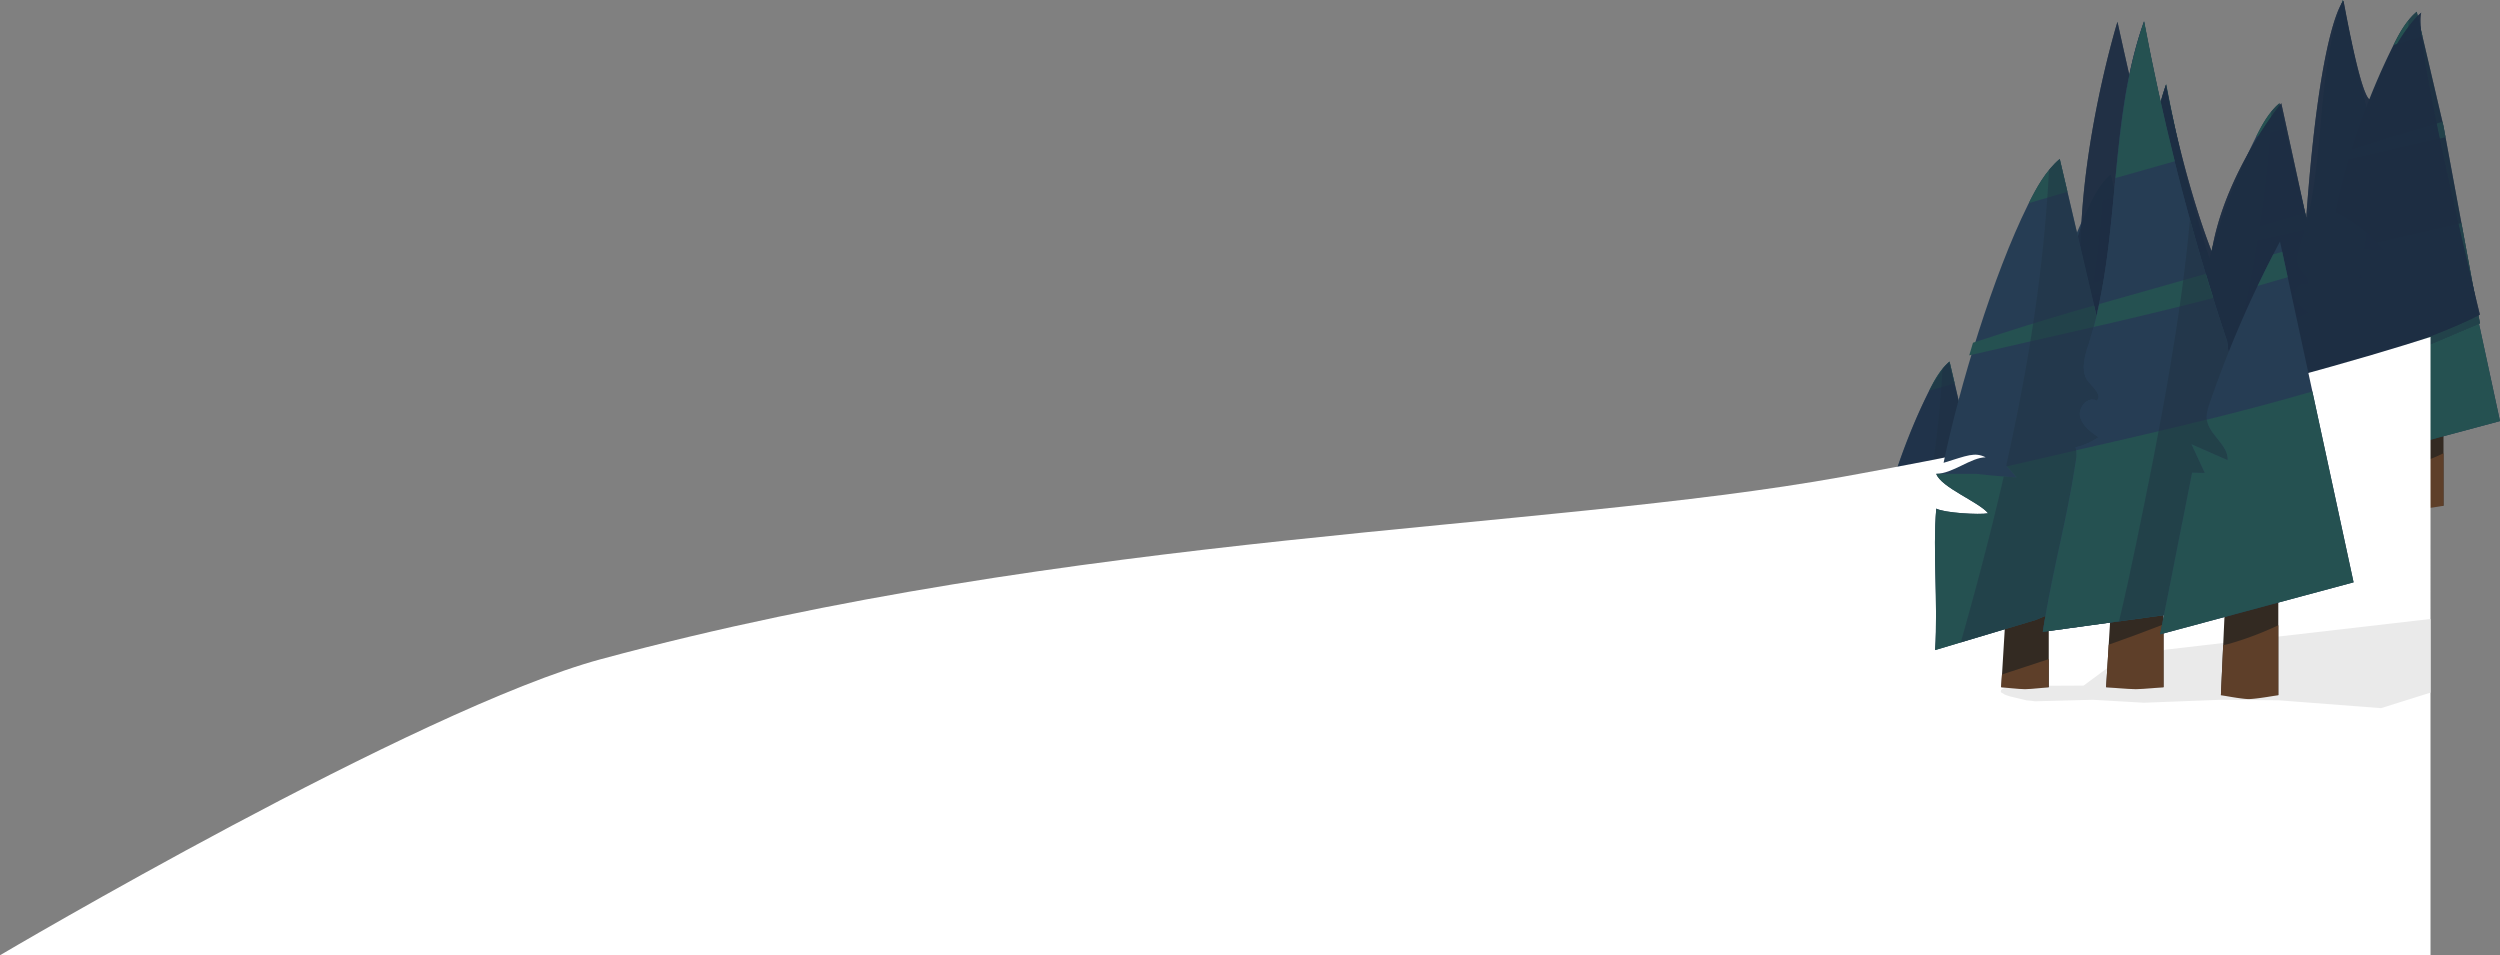 <svg xmlns="http://www.w3.org/2000/svg" viewBox="0 0 1365.88 521.9"><rect x="0" y="0" width="1365.88" height="521.9" fill="#808080" stroke="none"/><defs><style>.cls-1{fill:#332a22;}.cls-2{fill:#5e3f29;}.cls-3{fill:#263d54;}.cls-4{fill:#255151;}.cls-5{opacity:0.5;}.cls-6{fill:#203444;}.cls-7{fill:#1f3242;}.cls-10,.cls-8,.cls-9{fill:#1d2e43;}.cls-9{opacity:0.8;}.cls-10{opacity:0.6;}.cls-11{fill:#fff;}.cls-12{fill:#eaeaea;}</style></defs><title>dm-tree-right</title><g id="Layer_2" data-name="Layer 2"><g id="Layer_2-2" data-name="Layer 2"><polygon class="cls-1" points="1132.06 285.67 1149.16 285.67 1149.16 238.66 1134.91 238.66 1132.06 285.67"/><path class="cls-2" d="M1148.31,275.84l.85-.29v10.12s-6.4.71-8.55.71-8.55-.71-8.55-.71l.28-4.57Z"/><path class="cls-3" d="M1166,150.4l-12.85-54.87c-5.14,4.36-8.44,10.47-11.43,16.51a332.16,332.16,0,0,0-27.54,79.69,67.34,67.34,0,0,1,23.46,18.45q-8.89-.78-17.82-.72a46.75,46.75,0,0,0,7.57,13.63,14.67,14.67,0,0,1-9.55-1.53,209.37,209.37,0,0,0-9.55,50.75l36.33-10.89L1183.43,245,1166,150.4"/><path class="cls-4" d="M1142,111.47c2.92-5.85,6.17-11.71,11.15-15.94q1.39,5.91,2.77,11.83Q1148.93,109.39,1142,111.47Z"/><path class="cls-4" d="M1120.54,166.22c.44-1.52.89-3,1.36-4.55l10.85-3.51c10.84-3.51,21.76-6.75,32.72-9.9.17.71.34,1.42.5,2.14l1,5.22C1151.48,159.19,1136,162.65,1120.54,166.22Z"/><path class="cls-4" d="M1127.36,223.09a46.48,46.48,0,0,1-7.54-13.55l.34-.08c5.82,0,11.65.21,17.45.72-1.12-1.39-2.31-2.73-3.54-4,13.48-3.15,27-6.2,40.48-9.31l8.88,48.11-38.84,16.46-36.33,10.89a209.37,209.37,0,0,1,9.55-50.75A14.67,14.67,0,0,0,1127.36,223.09Z"/><g class="cls-5"><path class="cls-6" d="M1132.94,209.83c1.56.1,3.11.22,4.67.35q-1.8-2.22-3.78-4.28c7.86-35.07,13.6-70.6,15.39-106.34a30.93,30.93,0,0,1,3.9-4Q1159.56,123,1166,150.4L1183.43,245l-38.84,16.46-27.13,8.13C1123.07,249.83,1128.34,229.91,1132.94,209.83Z"/></g><polygon class="cls-1" points="1169.82 285.67 1190.47 285.67 1190.47 238.66 1172.66 238.66 1169.82 285.67"/><path class="cls-2" d="M1190.47,263.06v22.61s-7.47.7-10,.71c-2.68,0-10.68-.71-10.68-.71l.92-15.31Q1180.67,266.86,1190.47,263.06Z"/><path class="cls-3" d="M1147,265.72c3.61-23.08,8.16-37.79,11.76-60.87a12.53,12.53,0,0,0,0-5.55,24.47,24.47,0,0,0,8.24-3.6c-2.83-1.94-5.88-4.21-6.56-7.58s3-7.34,5.93-5.56c2.19-1.78-1.11-4.68-2.91-6.84-2.94-3.55-1.46-8.82,0-13.21,12-37.63,6.86-79.27,20-116.5a873.13,873.13,0,0,0,29.92,115.19L1224.66,255Z"/><path class="cls-4" d="M1173.22,102.38c1.82-19.19,3.89-38.3,10.29-56.37q4.77,25.32,11,50.34Q1183.87,99.37,1173.22,102.38Z"/><path class="cls-4" d="M1205.31,146.33c-13.27,3.41-26.6,6.57-40,9.65q1.1-4.11,2-8.26c9.3-2.67,18.61-5.27,27.9-7.91l10.46-3c.87,2.9,1.77,5.8,2.67,8.69Z"/><path class="cls-4" d="M1159.05,200.41c19.19-4.39,38.38-8.79,57.43-13.69l8.18,68.32L1147,265.72c3.61-23.08,8.16-37.79,11.76-60.87A16.22,16.22,0,0,0,1159.05,200.41Z"/><g class="cls-5"><path class="cls-7" d="M1180.8,233.05c4.23-20.47,8.37-41,11.89-61.58,3.07-18,5.71-36.13,7.32-54.29q6.13,22.17,13.42,44L1224.66,255l-50.15,6.9C1176.74,252.34,1178.81,242.7,1180.8,233.05Z"/></g><polygon class="cls-1" points="1211.13 288.52 1231.79 288.52 1231.79 241.5 1213.27 241.5 1211.13 288.52"/><path class="cls-2" d="M1214.16,270a116.2,116.2,0,0,0,17.63-6.66v25.15s-8,1.44-10.69,1.42a94.55,94.55,0,0,1-10-1.42l.82-18A17.05,17.05,0,0,0,1214.16,270Z"/><path class="cls-3" d="M1258.88,247.91,1232.4,125.23a398.37,398.37,0,0,0-25.25,58,13.65,13.65,0,0,0-1.09,6.18c.74,5.51,7.74,9,7.48,14.55l-13-5.72,4.81,10.32-4.57-.08-11.5,58.18"/><path class="cls-4" d="M1224.35,141.22q2.73-5.72,5.63-11.35l3.22-.93q1,4.58,2,9.16C1231.57,139.16,1228,140.21,1224.35,141.22Z"/><path class="cls-4" d="M1205.32,208.52q-2.41-5.16-4.81-10.32l13,5.72c.26-5.56-6.74-9-7.48-14.55v0c12.72-3.15,25.4-6.49,38-10.16q7.41,34.37,14.83,68.72l-69.63,18.71q5.74-29.1,11.5-58.18Z"/><polygon class="cls-1" points="1044.06 387.67 1061.16 387.67 1061.16 340.66 1046.91 340.66 1044.06 387.67"/><path class="cls-2" d="M1060.31,377.84l.85-.29v10.12s-6.4.71-8.55.71-8.55-.71-8.55-.71l.28-4.57Z"/><path class="cls-3" d="M1078,252.4l-12.85-54.87c-5.14,4.36-8.44,10.47-11.43,16.51a332.16,332.16,0,0,0-27.54,79.69,67.34,67.34,0,0,1,23.46,18.45q-8.89-.78-17.82-.72a46.75,46.75,0,0,0,7.57,13.63,14.67,14.67,0,0,1-9.55-1.53,209.37,209.37,0,0,0-9.55,50.75l36.33-10.89L1095.43,347,1078,252.4"/><path class="cls-4" d="M1054,213.47c2.92-5.85,6.17-11.71,11.15-15.94q1.39,5.91,2.77,11.83Q1060.93,211.39,1054,213.47Z"/><path class="cls-4" d="M1032.54,268.22c.44-1.52.89-3,1.36-4.55l10.85-3.51c10.84-3.51,21.76-6.75,32.72-9.9.17.71.34,1.42.5,2.14l1,5.22C1063.48,261.19,1048,264.65,1032.54,268.22Z"/><path class="cls-4" d="M1039.36,325.09a46.48,46.48,0,0,1-7.54-13.55l.34-.08c5.82,0,11.65.21,17.45.72-1.12-1.39-2.31-2.73-3.54-4,13.48-3.15,27-6.2,40.48-9.31l8.88,48.11-38.84,16.46-36.33,10.89a209.37,209.37,0,0,1,9.55-50.75A14.67,14.67,0,0,0,1039.36,325.09Z"/><g class="cls-5"><path class="cls-6" d="M1044.94,311.83c1.56.1,3.11.22,4.67.35q-1.8-2.22-3.78-4.28c7.86-35.07,13.6-70.6,15.39-106.34a30.93,30.93,0,0,1,3.9-4Q1071.56,225,1078,252.4L1095.43,347l-38.84,16.46-27.13,8.13C1035.07,351.83,1040.34,331.91,1044.94,311.83Z"/></g><polygon class="cls-1" points="1103.82 387.67 1124.47 387.67 1124.47 340.66 1106.66 340.66 1103.82 387.67"/><path class="cls-2" d="M1124.47,365.06v22.61s-7.47.7-10,.71c-2.68,0-10.68-.71-10.68-.71l.92-15.31Q1114.67,368.86,1124.47,365.06Z"/><path class="cls-3" d="M1081,367.72c3.61-23.08,8.16-37.79,11.76-60.87a12.53,12.53,0,0,0,0-5.55,24.47,24.47,0,0,0,8.24-3.6c-2.83-1.94-5.88-4.21-6.56-7.58s3-7.34,5.93-5.56c2.19-1.78-1.11-4.68-2.91-6.84-2.94-3.55-1.46-8.82,0-13.21,12-37.63,6.86-79.27,20-116.5a873.13,873.13,0,0,0,29.92,115.19L1158.66,357Z"/><path class="cls-4" d="M1107.22,204.38c1.82-19.19,3.89-38.3,10.29-56.37q4.77,25.32,11,50.34Q1117.87,201.37,1107.22,204.38Z"/><path class="cls-4" d="M1139.31,248.33c-13.27,3.41-26.6,6.57-40,9.65q1.1-4.11,2-8.26c9.3-2.67,18.61-5.27,27.9-7.91l10.46-3c.87,2.9,1.77,5.8,2.67,8.69Z"/><path class="cls-4" d="M1093.05,302.41c19.19-4.39,38.38-8.79,57.43-13.69l8.18,68.32L1081,367.72c3.61-23.08,8.16-37.79,11.76-60.87A16.22,16.22,0,0,0,1093.05,302.41Z"/><g class="cls-5"><path class="cls-7" d="M1114.8,335.05c4.23-20.47,8.37-41,11.89-61.58,3.07-18,5.71-36.13,7.32-54.29q6.13,22.17,13.42,44L1158.66,357l-50.15,6.9C1110.74,354.34,1112.81,344.7,1114.8,335.05Z"/></g><polygon class="cls-1" points="1145.13 390.52 1165.79 390.52 1165.79 343.5 1147.27 343.5 1145.13 390.52"/><path class="cls-2" d="M1148.16,372a116.2,116.2,0,0,0,17.63-6.66v25.15s-8,1.44-10.69,1.42a94.55,94.55,0,0,1-10-1.42l.82-18A17.05,17.05,0,0,0,1148.16,372Z"/><path class="cls-3" d="M1192.88,349.91,1166.4,227.23a398.37,398.37,0,0,0-25.25,58,13.65,13.65,0,0,0-1.09,6.18c.74,5.51,7.74,9,7.48,14.55l-13-5.72,4.81,10.32-4.57-.08-11.5,58.18"/><path class="cls-4" d="M1158.35,243.22q2.73-5.72,5.63-11.35l3.22-.93q1,4.58,2,9.16C1165.57,241.16,1162,242.21,1158.35,243.22Z"/><path class="cls-4" d="M1139.32,310.52q-2.41-5.16-4.81-10.32l13,5.72c.26-5.56-6.74-9-7.48-14.55v0c12.72-3.15,25.4-6.49,38-10.16q7.41,34.37,14.83,68.72l-69.63,18.71q5.74-29.1,11.5-58.18Z"/><polygon class="cls-1" points="1221.38 273.07 1240.86 273.07 1240.86 219.5 1224.63 219.5 1221.38 273.07"/><path class="cls-2" d="M1239.89,261.87l1-.32v11.52s-7.29.81-9.74.81-9.74-.81-9.74-.81l.32-5.2Q1230.79,264.87,1239.89,261.87Z"/><path class="cls-3" d="M1260,118.94l-14.64-62.51c-5.86,5-9.62,11.92-13,18.81A378.58,378.58,0,0,0,1201,166a76.75,76.75,0,0,1,26.73,21q-10.12-.88-20.31-.83a53.12,53.12,0,0,0,8.63,15.54,16.71,16.71,0,0,1-10.88-1.74,238.22,238.22,0,0,0-10.88,57.82l41.4-12.41,44.26-18.76L1260,118.94"/><path class="cls-4" d="M1232.67,74.58c3.33-6.66,7-13.34,12.71-18.15l3.15,13.47Q1240.6,72.21,1232.67,74.58Z"/><path class="cls-4" d="M1208.25,137c.51-1.73,1-3.46,1.55-5.18l12.36-4c12.35-4,24.8-7.7,37.29-11.29l.57,2.44,1.1,6C1243.5,129,1225.86,132.9,1208.25,137Z"/><path class="cls-4" d="M1216,201.77a53.2,53.2,0,0,1-8.59-15.44l.39-.09c6.63,0,13.27.24,19.88.82-1.28-1.58-2.63-3.11-4-4.58,15.36-3.59,30.75-7.06,46.12-10.61l10.13,54.81-44.26,18.76-41.4,12.41A238.22,238.22,0,0,1,1205.14,200,16.71,16.71,0,0,0,1216,201.77Z"/><g class="cls-5"><path class="cls-6" d="M1222.38,186.66c1.77.11,3.55.25,5.32.4-1.36-1.69-2.8-3.31-4.3-4.88,8.95-40,15.49-80.44,17.53-121.16a33.85,33.85,0,0,1,4.45-4.59L1260,118.94l19.9,107.74-44.26,18.76-30.91,9.27C1211.14,232.24,1217.14,209.54,1222.38,186.66Z"/></g><polygon class="cls-1" points="1264.4 273.07 1287.93 273.07 1287.93 219.5 1267.64 219.5 1264.4 273.07"/><path class="cls-2" d="M1287.94,247.31v25.76s-8.52.81-11.37.81c-3,0-12.17-.81-12.17-.81l1.06-17.44Q1276.76,251.65,1287.94,247.31Z"/><path class="cls-3" d="M1238.43,250.35c4.1-26.3,9.29-43.06,13.4-69.36a14.39,14.39,0,0,0,0-6.33,27.89,27.89,0,0,0,9.38-4.1c-3.22-2.21-6.7-4.8-7.47-8.63s3.42-8.37,6.76-6.35c2.49-2-1.27-5.32-3.32-7.79-3.35-4-1.66-10-.06-15C1270.86,89.87,1265,42.42,1280,0a994.94,994.94,0,0,0,34.09,131.25l12.8,106.92Z"/><path class="cls-4" d="M1268.27,64.23c2.08-21.86,4.44-43.64,11.73-64.23q5.43,28.86,12.56,57.36Q1280.41,60.8,1268.27,64.23Z"/><path class="cls-4" d="M1304.84,114.3c-15.12,3.89-30.3,7.49-45.51,11,.83-3.12,1.58-6.25,2.25-9.41,10.59-3,21.2-6,31.79-9l11.91-3.38q1.5,4.95,3,9.9Z"/><path class="cls-4" d="M1252.13,175.92c21.86-5,43.73-10,65.44-15.59l9.32,77.84-88.46,12.18c4.1-26.3,9.29-43.06,13.4-69.36A18.44,18.44,0,0,0,1252.13,175.92Z"/><g class="cls-5"><path class="cls-7" d="M1276.91,213.12c4.82-23.33,9.54-46.69,13.55-70.16,3.5-20.53,6.5-41.17,8.34-61.87q7,25.27,15.29,50.16l12.8,106.92L1269.74,246C1272.29,235.1,1274.64,224.11,1276.91,213.12Z"/></g><polygon class="cls-1" points="1311.47 276.32 1335.01 276.32 1335.01 222.75 1313.91 222.75 1311.47 276.32"/><path class="cls-2" d="M1314.93,255.26a131.65,131.65,0,0,0,20.08-7.6v28.66s-9.1,1.64-12.17,1.62c-2.87,0-11.37-1.62-11.37-1.62l.94-20.53A22.14,22.14,0,0,0,1314.93,255.26Z"/><path class="cls-3" d="M1365.88,230.05,1335.7,90.27a456.07,456.07,0,0,0-28.77,66c-.78,2.28-1.56,4.66-1.24,7,.84,6.29,8.83,10.25,8.52,16.58l-14.84-6.51,5.48,11.76-5.2-.1-13.11,66.29"/><path class="cls-4" d="M1326.54,108.48q3.11-6.51,6.41-12.93l3.66-1.06q1.14,5.22,2.26,10.44Q1332.72,106.75,1326.54,108.48Z"/><path class="cls-4" d="M1304.85,185.17l-5.48-11.76,14.84,6.51c.31-6.33-7.68-10.29-8.52-16.58h0c14.5-3.6,28.94-7.4,43.29-11.58q8.44,39.15,16.9,78.3l-79.34,21.31,13.11-66.29Z"/><polygon class="cls-1" points="1296.38 223.07 1315.86 223.07 1315.86 169.5 1299.63 169.5 1296.38 223.07"/><path class="cls-2" d="M1314.89,211.87l1-.32v11.52s-7.29.81-9.74.81-9.74-.81-9.74-.81l.32-5.2Q1305.79,214.87,1314.89,211.87Z"/><path class="cls-8" d="M1335,68.94,1320.38,6.43c-5.86,5-9.62,11.92-13,18.81A378.58,378.58,0,0,0,1276,116a76.75,76.75,0,0,1,26.73,21q-10.12-.88-20.31-.83a53.12,53.12,0,0,0,8.63,15.54,16.71,16.71,0,0,1-10.88-1.74,238.22,238.22,0,0,0-10.88,57.82l41.4-12.41,44.26-18.76L1335,68.94"/><path class="cls-4" d="M1307.67,24.58c3.33-6.66,7-13.34,12.71-18.15l3.15,13.47Q1315.6,22.21,1307.67,24.58Z"/><path class="cls-4" d="M1283.25,87c.51-1.73,1-3.46,1.55-5.18l12.36-4c12.35-4,24.8-7.7,37.29-11.29l.57,2.44,1.1,6C1318.5,79,1300.86,82.9,1283.25,87Z"/><path class="cls-4" d="M1291,151.77a53.2,53.2,0,0,1-8.59-15.44l.39-.09c6.63,0,13.27.24,19.88.82-1.28-1.58-2.63-3.11-4-4.58,15.36-3.59,30.75-7.06,46.12-10.61l10.13,54.81-44.26,18.76-41.4,12.41A238.22,238.22,0,0,1,1280.14,150,16.71,16.71,0,0,0,1291,151.77Z"/><g class="cls-5"><path class="cls-6" d="M1297.38,136.66c1.77.11,3.55.25,5.32.4-1.36-1.69-2.8-3.31-4.3-4.88,8.95-39.95,15.49-80.44,17.53-121.16a33.85,33.85,0,0,1,4.45-4.59L1335,68.94l19.9,107.74-44.26,18.76-30.91,9.27C1286.14,182.24,1292.14,159.54,1297.38,136.66Z"/></g><path class="cls-9" d="M1156.88,11.9s-28,91-18,159l10,68s161-43,206-67c0,0-37-151-32-165,0,0-13.5,10.5-26.5,45.5,0,0-3,18-16-52,0,0-12.73,12.08-20.36,118.54L1246.38,56.4s-31,38-38,81c0,0-14-34-25-91a198.41,198.41,0,0,0-9,42S1164.38,46.4,1156.88,11.9Z"/><path class="cls-9" d="M1156.88,11.9s-16.54,53.76-19.65,109.51c-.57,10.15-16.35,34.49-16.35,43.49,0,6.52-3.91-23.22-3-17,0,0-4,3-9,41-2.58,19.61-7,59-7,63l47-13s161-43,206-67c0,0-37-151-32-165,0,0-13.5,10.5-26.5,45.5,0,0-3,18-16-52,0,0-12.73,12.08-20.36,118.54L1246.38,56.4s-31,38-38,81c0,0-14-34-25-91a198.41,198.41,0,0,0-9,42S1164.38,46.4,1156.88,11.9Z"/><path class="cls-10" d="M1064.88,197.9,1078.94,256l-45.69,9.79S1050.88,209.9,1064.88,197.9Z"/><path class="cls-11" d="M328.45,360.1c258.2-69.66,513.68-69.89,678.39-99.62h0q4.38-.78,8.69-1.58,18.75-3.42,36.5-6.87,29.51-5.73,56.21-11.41,8.19-1.74,16.11-3.47,14.15-3.07,27.42-6.1,16.08-3.64,30.9-7.2,9-2.16,17.54-4.26,26.82-6.62,49-12.58c35.63-9.56,62-17.57,78.71-22.93V521.9H0S228.3,387.12,328.45,360.1Z"/><path class="cls-12" d="M1327.88,338.18v40.25l-27,8.47-56-4.3-31.5-.27-42,1.61-28-1.61-31.67.83a40.13,40.13,0,0,0-4.41-.5l-2.07-.5c-1.42-.34-6.49-1.56-6.62-1.56h0l-.2-.05c-.29-.07-1.91-.64-3-1-.28-.17-.56-.34-.83-.52s-.79-.46-1.2-.67c-.59-1-.05-2,2.68-2.66.41-.1.88-.2,1.4-.29a56.89,56.89,0,0,1,7.8-.67l14-.07,19.13-.1,12.85-9.51,1.58-1.17,29.14-8.59,1.13-.33,31.52-3.67,7.54-.88,22.52-2.62Z"/><polygon class="cls-1" points="1093.39 375.45 1119.34 375.45 1119.34 304.1 1097.71 304.1 1093.39 375.45"/><path class="cls-2" d="M1118.05,360.53l1.29-.43v15.36s-9.72,1.08-13,1.08-13-1.08-13-1.08l.42-6.94C1101.89,365.85,1110,363.21,1118.05,360.53Z"/><path class="cls-3" d="M1144.86,170.13l-19.51-83.27c-7.8,6.62-12.81,15.88-17.35,25-19,38.33-37.4,99.11-46.12,141,13-4,17-6,23-3-8,0-18,8.94-27,9,2.64,7.48,23.42,15.38,28.37,21.57-4.91.89-24-.19-28.37-2.57-2,24,1,51.14-.62,77.28l55.15-16.53,58.95-25-26.5-143.53Z"/><path class="cls-4" d="M1108.43,111c4.43-8.88,9.37-17.77,16.92-24.18q2.12,9,4.21,17.94Q1119,107.88,1108.43,111Z"/><path class="cls-4" d="M1075.9,194.15c.67-2.3,1.36-4.61,2.06-6.9l16.47-5.34c16.45-5.32,33-10.24,49.67-15,.25,1.09.5,2.17.76,3.25l1.46,7.92C1122.86,183.48,1099.36,188.72,1075.9,194.15Z"/><path class="cls-4" d="M1086.25,280.47c-4.93-6.15-25.73-14.14-28.37-21.57.17,0,21.83,0,22,0,8,1,13.12,1.2,21.93,2-1.71-2.11-3.5-4.14-5.37-6.11,20.46-4.78,41-9.4,61.44-14.13l13.48,73-58.95,25-55.15,16.53c1.63-26.14-1.38-55.28.62-77.28C1062.27,280.28,1081.34,281.36,1086.25,280.47Z"/><g class="cls-5"><path class="cls-6" d="M1094.72,260.35c2.36.15,4.73.32,7.09.53q-2.73-3.37-5.74-6.5C1108,201.15,1116.72,147.22,1119.43,93a46.81,46.81,0,0,1,5.92-6.11q9.76,41.63,19.51,83.27l26.5,143.53-58.95,25L1071.23,351C1079.74,321.06,1087.74,290.82,1094.72,260.35Z"/></g><polygon class="cls-1" points="1150.69 375.45 1182.05 375.45 1182.05 304.1 1155.02 304.1 1150.69 375.45"/><path class="cls-2" d="M1182.05,341.14v34.32s-11.35,1.07-15.14,1.08c-4.06,0-16.22-1.08-16.22-1.08l1.41-23.23Q1167.16,346.92,1182.05,341.14Z"/><path class="cls-3" d="M1116.09,345.18c5.48-35,12.39-57.36,17.86-92.39.43-2.8.87-5.72,0-8.43a37.16,37.16,0,0,0,12.5-5.46c-4.29-3-8.92-6.4-10-11.5s4.55-11.15,9-8.45c3.32-2.7-1.69-7.1-4.42-10.38-4.46-5.39-2.21-13.39-.08-20.06,18.25-57.11,10.42-120.31,30.43-176.82a1326,1326,0,0,0,45.41,174.84l17,142.43Z"/><path class="cls-3" d="M1116.09,345.18c5.48-35,12.39-57.36,17.86-92.39.43-2.8.87-5.72,0-8.43a37.16,37.16,0,0,0,12.5-5.46c-4.29-3-8.92-6.4-10-11.5s4.55-11.15,9-8.45c3.32-2.7-1.69-7.1-4.42-10.38-4.46-5.39-2.21-13.39-.08-20.06,18.25-57.11,10.42-120.31,30.43-176.82a1326,1326,0,0,0,45.41,174.84l17,142.43Z"/><path class="cls-4" d="M1155.86,97.25c2.76-29.12,5.91-58.13,15.62-85.56q7.23,38.45,16.72,76.41Q1172,92.68,1155.86,97.25Z"/><path class="cls-4" d="M1204.57,164c-20.14,5.18-40.37,10-60.63,14.64q1.65-6.22,3-12.53c14.1-4,28.24-8,42.34-12l15.87-4.51q2,6.6,4.06,13.19Z"/><path class="cls-4" d="M1134.34,246c29.14-6.66,58.26-13.33,87.19-20.77L1233.94,329l-117.85,16.22c5.48-35,12.39-57.36,17.86-92.39A24,24,0,0,0,1134.34,246Z"/><g class="cls-5"><path class="cls-7" d="M1167.37,295.59c6.42-31.07,12.7-62.19,18-93.47,4.66-27.34,8.66-54.84,11.11-82.41q9.3,33.66,20.37,66.82l17,142.43-76.13,10.48C1161.2,324.87,1164.34,310.24,1167.37,295.59Z"/></g><polygon class="cls-1" points="1213.4 379.78 1244.76 379.78 1244.76 308.42 1216.64 308.42 1213.4 379.78"/><path class="cls-2" d="M1218,351.72a176.46,176.46,0,0,0,26.76-10.11v38.17s-12.13,2.18-16.22,2.16c-3.82,0-15.14-2.16-15.14-2.16l1.24-27.34A27.52,27.52,0,0,0,1218,351.72Z"/><path class="cls-3" d="M1285.88,318.14l-40.2-186.2a605.83,605.83,0,0,0-38.32,88c-1,3-2.08,6.2-1.66,9.37,1.12,8.37,11.76,13.66,11.35,22.09l-19.77-8.68,7.3,15.67-6.93-.13-17.46,88.31Z"/><path class="cls-4" d="M1233.47,156.2q4.14-8.67,8.54-17.22l4.88-1.42q1.5,6.94,3,13.9Q1241.7,153.89,1233.47,156.2Z"/><path class="cls-4" d="M1204.58,258.36q-3.64-7.85-7.3-15.67l19.77,8.68c.41-8.43-10.23-13.72-11.35-22.09v0c19.32-4.79,38.56-9.85,57.66-15.42q11.27,52.14,22.52,104.3l-105.69,28.4,17.46-88.31Z"/></g></g></svg>